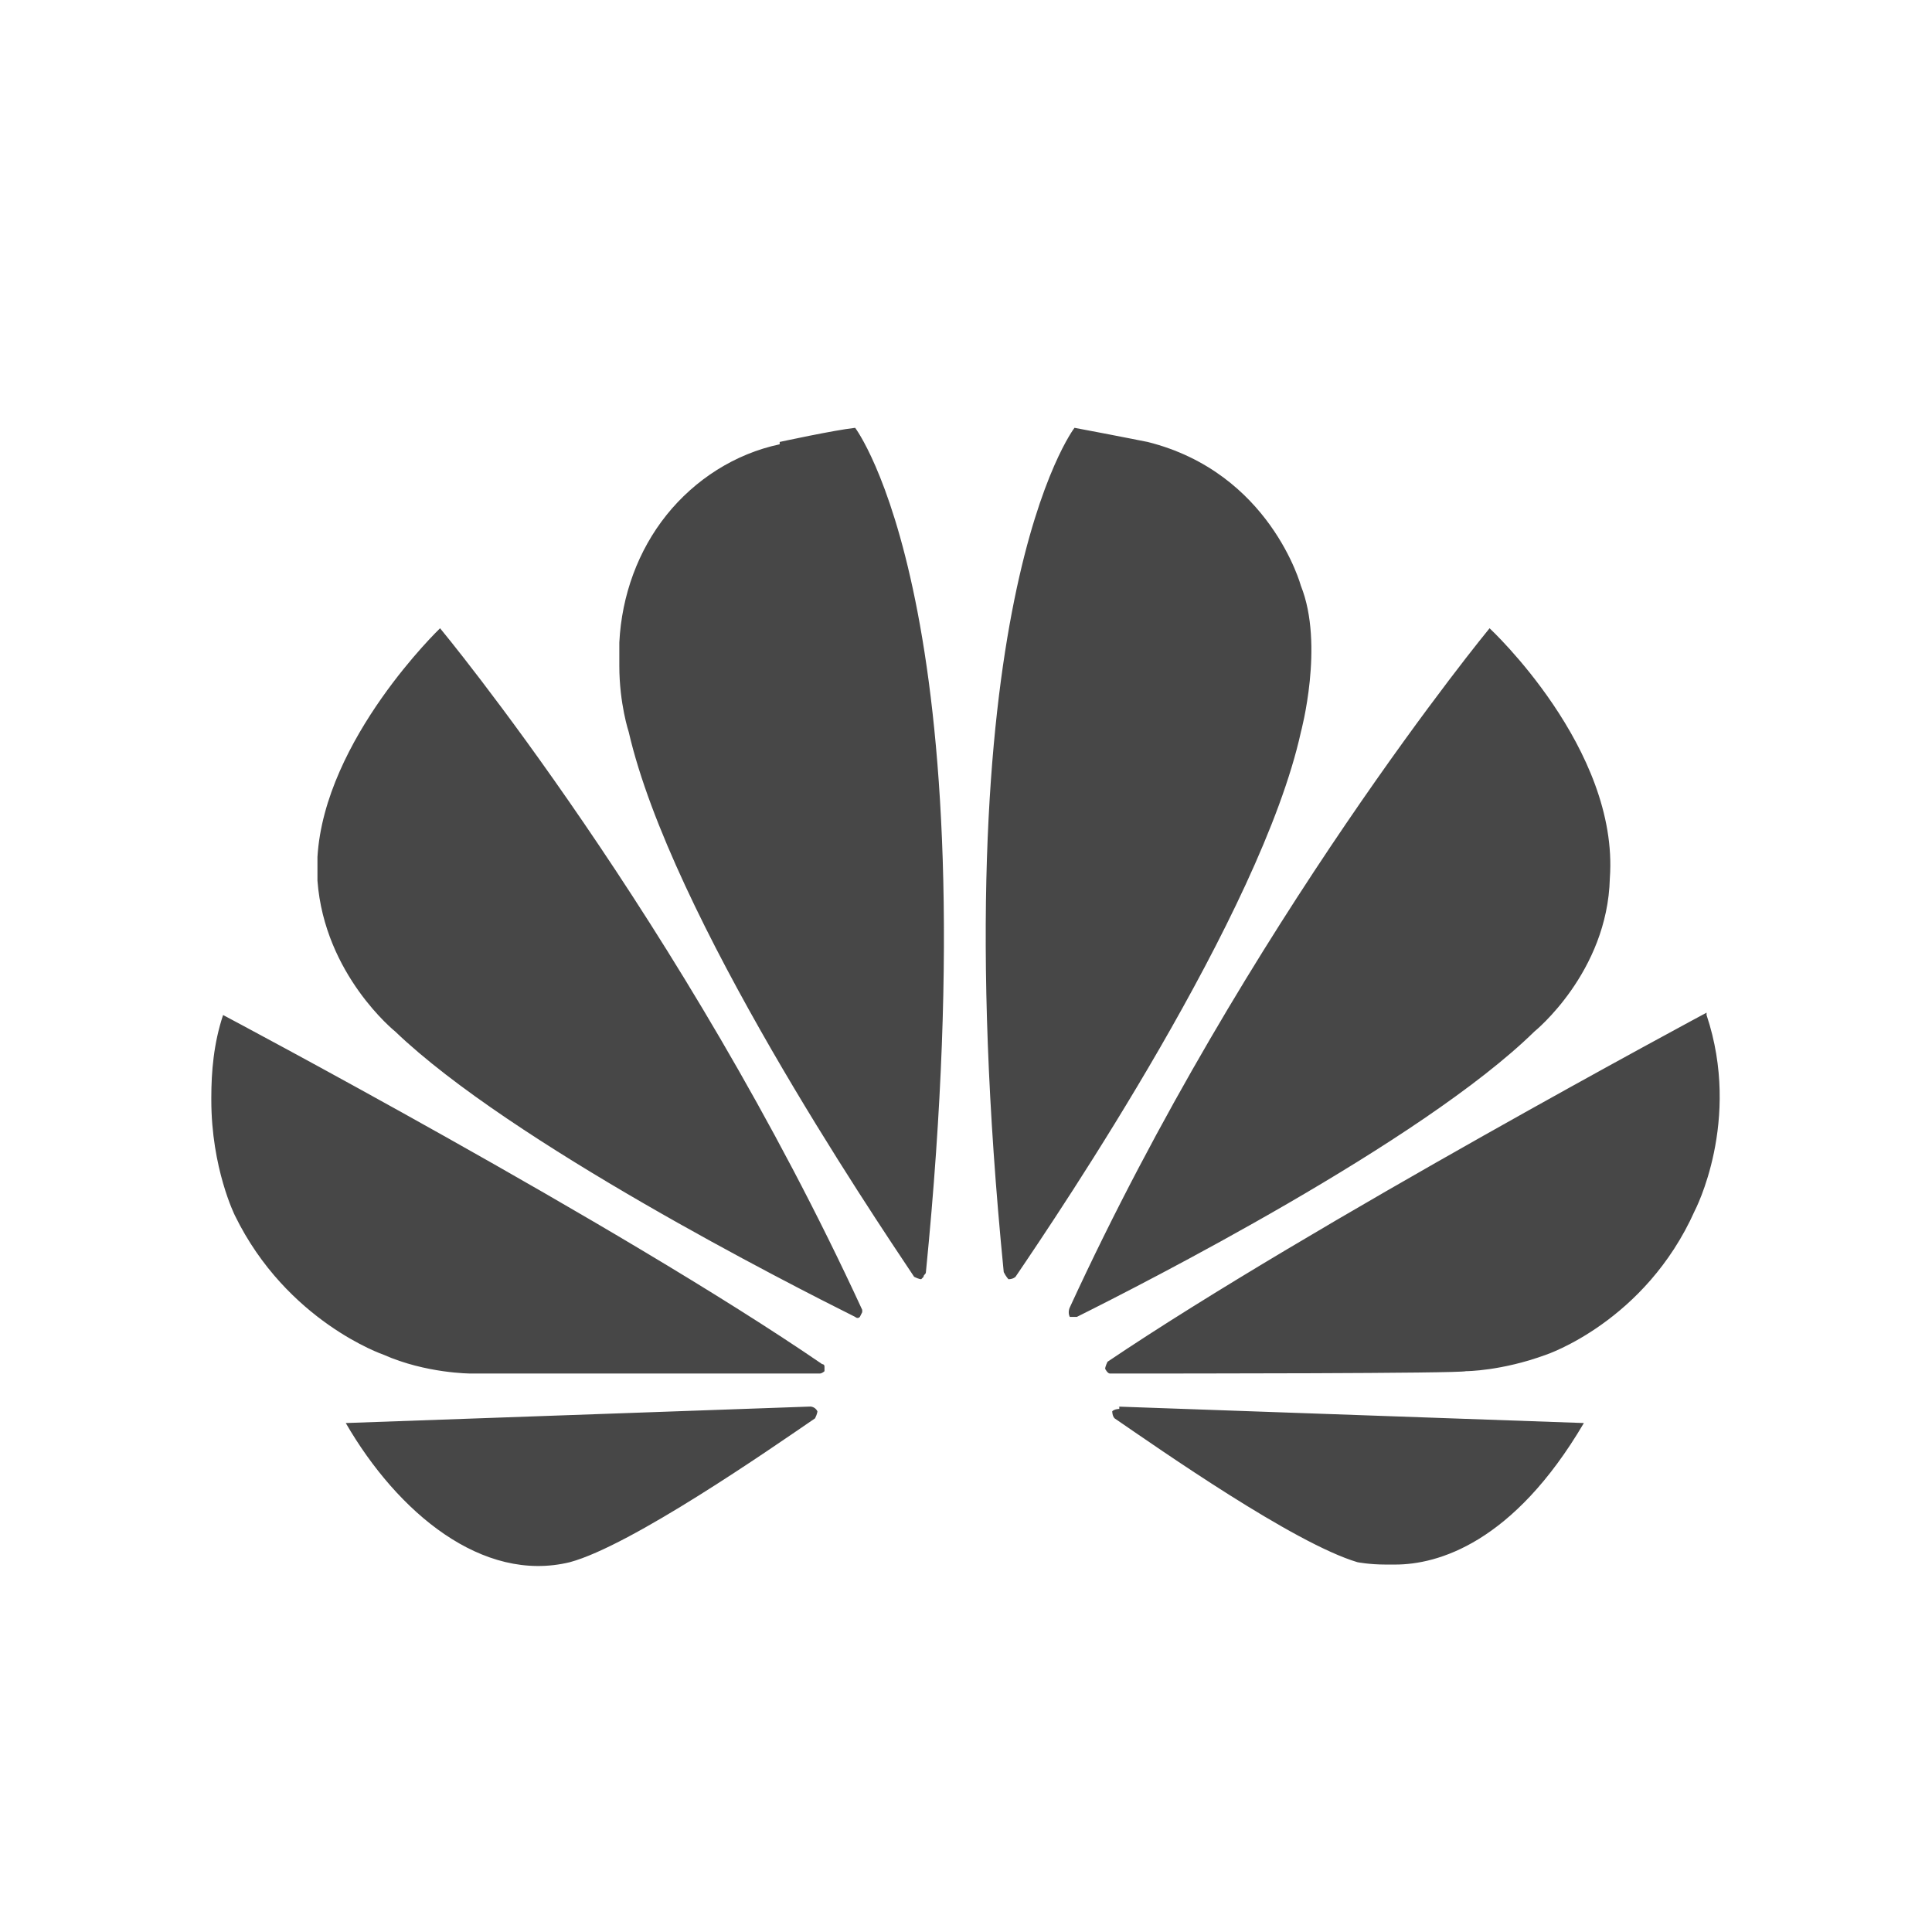 <svg width="32" height="32" viewBox="0 0 32 32" fill="none" xmlns="http://www.w3.org/2000/svg">
<g id="standalone / md / huawei-md">
<path id="icon" d="M7.289 10.406C7.289 10.406 11.312 15.25 14.281 21.695V21.734L14.242 21.812C14.203 21.852 14.164 21.812 14.164 21.812C13.07 21.266 8.461 18.922 6.547 17.086C6.547 17.086 5.375 16.148 5.258 14.586V14.195C5.375 12.242 7.289 10.406 7.289 10.406ZM13.539 23.375V23.414V23.375C13.539 23.375 13.539 23.414 13.5 23.492C12.758 24 10.453 25.602 9.438 25.875C7.992 26.227 6.586 25.055 5.727 23.57L13.422 23.297C13.422 23.297 13.5 23.297 13.539 23.375ZM13.617 22.594C13.617 22.594 13.656 22.594 13.656 22.633V22.711C13.656 22.711 13.617 22.75 13.578 22.75C12.367 22.75 7.914 22.75 7.797 22.75C7.797 22.75 7.055 22.75 6.352 22.438C6.352 22.438 4.75 21.891 3.891 20.133C3.891 20.133 3.5 19.352 3.5 18.219V18.18C3.5 17.75 3.539 17.281 3.695 16.812C3.695 16.812 10.258 20.289 13.617 22.594ZM12.914 7.359V7.32C12.914 7.32 13.812 7.125 14.164 7.086C14.164 7.086 16.43 10.055 15.336 21.07C15.336 21.109 15.297 21.109 15.297 21.148L15.258 21.188C15.258 21.188 15.219 21.188 15.141 21.148C14.438 20.094 11.117 15.172 10.414 12.125C10.414 12.125 10.258 11.656 10.258 11.031V10.641C10.297 9.859 10.57 9.117 11.039 8.531C11.508 7.945 12.172 7.516 12.914 7.359ZM21.547 9.703C21.938 10.68 21.547 12.125 21.547 12.125C20.883 15.133 17.562 20.055 16.82 21.148C16.82 21.148 16.781 21.188 16.703 21.188C16.703 21.188 16.664 21.148 16.625 21.07C15.531 10.016 17.797 7.086 17.797 7.086C18.422 7.203 19.008 7.32 19.008 7.32C21.039 7.828 21.547 9.703 21.547 9.703ZM18.539 23.336V23.297H18.5L26.234 23.57C25.062 25.562 23.812 25.914 23.109 25.914H22.953C22.68 25.914 22.484 25.875 22.484 25.875C21.43 25.562 19.203 24 18.461 23.492C18.422 23.453 18.422 23.375 18.422 23.375C18.461 23.336 18.539 23.336 18.539 23.336ZM26.664 14.547C26.625 16.109 25.414 17.086 25.414 17.086C23.539 18.922 18.93 21.266 17.836 21.812H17.758H17.719C17.68 21.734 17.719 21.656 17.719 21.656C20.648 15.289 24.672 10.406 24.672 10.406C24.672 10.406 26.82 12.398 26.664 14.547ZM28.266 16.773V16.812C28.852 18.57 28.07 20.055 28.07 20.055C27.25 21.891 25.609 22.438 25.609 22.438C24.867 22.711 24.281 22.711 24.281 22.711C24.164 22.75 19.594 22.75 18.383 22.75C18.344 22.75 18.305 22.672 18.305 22.672C18.305 22.633 18.344 22.555 18.344 22.555C21.703 20.289 28.266 16.773 28.266 16.773Z" fill="black" fill-opacity="0.72"/>
</g>
</svg>
